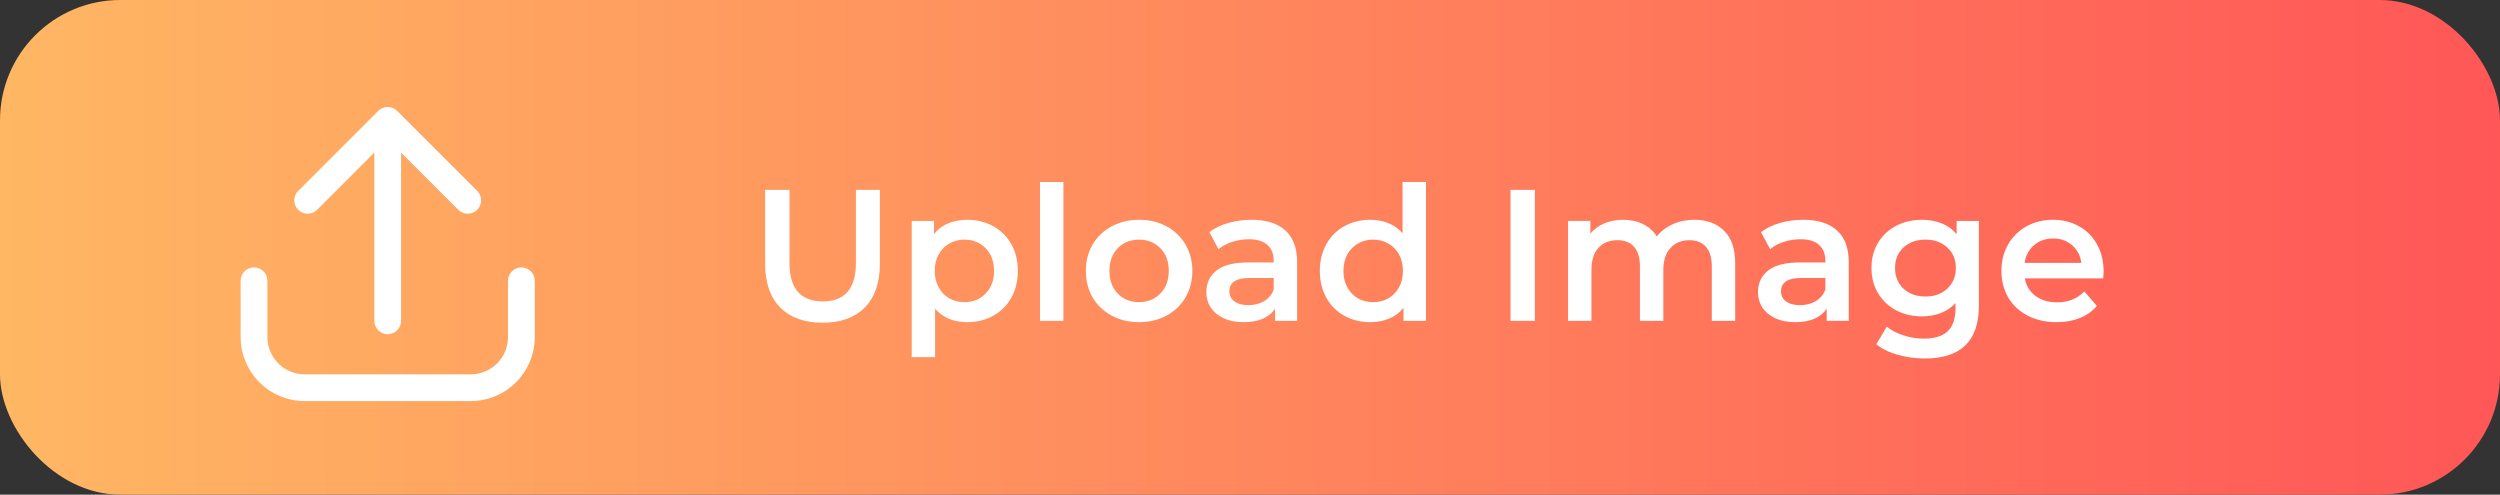 <svg width="187" height="37" viewBox="0 0 187 37" fill="none" xmlns="http://www.w3.org/2000/svg">
<rect x="0" y="0" width="187" height="37" fill="#333333" stroke="none"/>
<rect width="187" height="37" rx="9" fill="url(#paint0_linear_1_355)"/>
<path d="M39 20C38.735 20 38.48 20.105 38.293 20.293C38.105 20.48 38 20.735 38 21V25.213C37.999 25.952 37.705 26.66 37.183 27.183C36.66 27.705 35.952 27.999 35.213 28H22.787C22.048 27.999 21.34 27.705 20.817 27.183C20.295 26.66 20.001 25.952 20 25.213V21C20 20.735 19.895 20.48 19.707 20.293C19.52 20.105 19.265 20 19 20C18.735 20 18.48 20.105 18.293 20.293C18.105 20.48 18 20.735 18 21V25.213C18.001 26.482 18.506 27.699 19.404 28.596C20.301 29.494 21.518 29.999 22.787 30H35.213C36.482 29.999 37.699 29.494 38.596 28.596C39.494 27.699 39.999 26.482 40 25.213V21C40 20.735 39.895 20.48 39.707 20.293C39.52 20.105 39.265 20 39 20Z" fill="white"/>
<path d="M23.707 15.707L28 11.414V24C28 24.265 28.105 24.52 28.293 24.707C28.48 24.895 28.735 25 29 25C29.265 25 29.52 24.895 29.707 24.707C29.895 24.52 30 24.265 30 24V11.414L34.293 15.707C34.481 15.889 34.734 15.99 34.996 15.988C35.258 15.985 35.509 15.88 35.695 15.695C35.88 15.509 35.985 15.259 35.988 14.996C35.99 14.734 35.889 14.482 35.707 14.293L29.707 8.293C29.519 8.106 29.265 8 29 8C28.735 8 28.48 8.106 28.293 8.293L22.293 14.293C22.111 14.482 22.01 14.734 22.012 14.996C22.015 15.259 22.12 15.509 22.305 15.695C22.491 15.88 22.741 15.985 23.003 15.988C23.266 15.99 23.518 15.889 23.707 15.707Z" fill="white"/>
<path d="M61.53 24.14C60.177 24.14 59.122 23.762 58.366 23.006C57.61 22.241 57.232 21.149 57.232 19.73V14.2H59.052V19.66C59.052 21.583 59.883 22.544 61.544 22.544C63.196 22.544 64.022 21.583 64.022 19.66V14.2H65.814V19.73C65.814 21.149 65.436 22.241 64.68 23.006C63.933 23.762 62.883 24.14 61.53 24.14ZM72.339 16.44C73.067 16.44 73.716 16.599 74.285 16.916C74.864 17.233 75.316 17.681 75.643 18.26C75.969 18.839 76.133 19.506 76.133 20.262C76.133 21.018 75.969 21.69 75.643 22.278C75.316 22.857 74.864 23.305 74.285 23.622C73.716 23.939 73.067 24.098 72.339 24.098C71.331 24.098 70.533 23.762 69.945 23.09V26.716H68.195V16.524H69.861V17.504C70.15 17.149 70.505 16.883 70.925 16.706C71.354 16.529 71.826 16.44 72.339 16.44ZM72.143 22.6C72.787 22.6 73.314 22.385 73.725 21.956C74.145 21.527 74.355 20.962 74.355 20.262C74.355 19.562 74.145 18.997 73.725 18.568C73.314 18.139 72.787 17.924 72.143 17.924C71.723 17.924 71.345 18.022 71.009 18.218C70.673 18.405 70.407 18.675 70.211 19.03C70.015 19.385 69.917 19.795 69.917 20.262C69.917 20.729 70.015 21.139 70.211 21.494C70.407 21.849 70.673 22.124 71.009 22.32C71.345 22.507 71.723 22.6 72.143 22.6ZM77.793 13.612H79.543V24H77.793V13.612ZM85.199 24.098C84.443 24.098 83.762 23.935 83.155 23.608C82.549 23.281 82.073 22.829 81.727 22.25C81.391 21.662 81.223 20.999 81.223 20.262C81.223 19.525 81.391 18.867 81.727 18.288C82.073 17.709 82.549 17.257 83.155 16.93C83.762 16.603 84.443 16.44 85.199 16.44C85.965 16.44 86.651 16.603 87.257 16.93C87.864 17.257 88.335 17.709 88.671 18.288C89.017 18.867 89.189 19.525 89.189 20.262C89.189 20.999 89.017 21.662 88.671 22.25C88.335 22.829 87.864 23.281 87.257 23.608C86.651 23.935 85.965 24.098 85.199 24.098ZM85.199 22.6C85.843 22.6 86.375 22.385 86.795 21.956C87.215 21.527 87.425 20.962 87.425 20.262C87.425 19.562 87.215 18.997 86.795 18.568C86.375 18.139 85.843 17.924 85.199 17.924C84.555 17.924 84.023 18.139 83.603 18.568C83.193 18.997 82.987 19.562 82.987 20.262C82.987 20.962 83.193 21.527 83.603 21.956C84.023 22.385 84.555 22.6 85.199 22.6ZM93.623 16.44C94.725 16.44 95.564 16.706 96.143 17.238C96.731 17.761 97.025 18.554 97.025 19.618V24H95.373V23.09C95.159 23.417 94.85 23.669 94.449 23.846C94.057 24.014 93.581 24.098 93.021 24.098C92.461 24.098 91.971 24.005 91.551 23.818C91.131 23.622 90.805 23.356 90.571 23.02C90.347 22.675 90.235 22.287 90.235 21.858C90.235 21.186 90.483 20.649 90.977 20.248C91.481 19.837 92.27 19.632 93.343 19.632H95.275V19.52C95.275 18.997 95.117 18.596 94.799 18.316C94.491 18.036 94.029 17.896 93.413 17.896C92.993 17.896 92.578 17.961 92.167 18.092C91.766 18.223 91.425 18.405 91.145 18.638L90.459 17.364C90.851 17.065 91.323 16.837 91.873 16.678C92.424 16.519 93.007 16.44 93.623 16.44ZM93.385 22.824C93.824 22.824 94.211 22.726 94.547 22.53C94.892 22.325 95.135 22.035 95.275 21.662V20.794H93.469C92.461 20.794 91.957 21.125 91.957 21.788C91.957 22.105 92.083 22.357 92.335 22.544C92.587 22.731 92.937 22.824 93.385 22.824ZM106.661 13.612V24H104.981V23.034C104.692 23.389 104.333 23.655 103.903 23.832C103.483 24.009 103.017 24.098 102.503 24.098C101.785 24.098 101.136 23.939 100.557 23.622C99.988 23.305 99.54 22.857 99.213 22.278C98.887 21.69 98.723 21.018 98.723 20.262C98.723 19.506 98.887 18.839 99.213 18.26C99.54 17.681 99.988 17.233 100.557 16.916C101.136 16.599 101.785 16.44 102.503 16.44C102.998 16.44 103.451 16.524 103.861 16.692C104.272 16.86 104.622 17.112 104.911 17.448V13.612H106.661ZM102.713 22.6C103.133 22.6 103.511 22.507 103.847 22.32C104.183 22.124 104.449 21.849 104.645 21.494C104.841 21.139 104.939 20.729 104.939 20.262C104.939 19.795 104.841 19.385 104.645 19.03C104.449 18.675 104.183 18.405 103.847 18.218C103.511 18.022 103.133 17.924 102.713 17.924C102.293 17.924 101.915 18.022 101.579 18.218C101.243 18.405 100.977 18.675 100.781 19.03C100.585 19.385 100.487 19.795 100.487 20.262C100.487 20.729 100.585 21.139 100.781 21.494C100.977 21.849 101.243 22.124 101.579 22.32C101.915 22.507 102.293 22.6 102.713 22.6ZM112.988 14.2H114.808V24H112.988V14.2ZM126.727 16.44C127.669 16.44 128.416 16.715 128.967 17.266C129.517 17.807 129.793 18.624 129.793 19.716V24H128.043V19.94C128.043 19.287 127.898 18.797 127.609 18.47C127.319 18.134 126.904 17.966 126.363 17.966C125.775 17.966 125.303 18.162 124.949 18.554C124.594 18.937 124.417 19.487 124.417 20.206V24H122.667V19.94C122.667 19.287 122.522 18.797 122.233 18.47C121.943 18.134 121.528 17.966 120.987 17.966C120.389 17.966 119.913 18.157 119.559 18.54C119.213 18.923 119.041 19.478 119.041 20.206V24H117.291V16.524H118.957V17.476C119.237 17.14 119.587 16.883 120.007 16.706C120.427 16.529 120.893 16.44 121.407 16.44C121.967 16.44 122.461 16.547 122.891 16.762C123.329 16.967 123.675 17.275 123.927 17.686C124.235 17.294 124.631 16.991 125.117 16.776C125.602 16.552 126.139 16.44 126.727 16.44ZM134.885 16.44C135.986 16.44 136.826 16.706 137.405 17.238C137.993 17.761 138.287 18.554 138.287 19.618V24H136.635V23.09C136.42 23.417 136.112 23.669 135.711 23.846C135.319 24.014 134.843 24.098 134.283 24.098C133.723 24.098 133.233 24.005 132.813 23.818C132.393 23.622 132.066 23.356 131.833 23.02C131.609 22.675 131.497 22.287 131.497 21.858C131.497 21.186 131.744 20.649 132.239 20.248C132.743 19.837 133.532 19.632 134.605 19.632H136.537V19.52C136.537 18.997 136.378 18.596 136.061 18.316C135.753 18.036 135.291 17.896 134.675 17.896C134.255 17.896 133.84 17.961 133.429 18.092C133.028 18.223 132.687 18.405 132.407 18.638L131.721 17.364C132.113 17.065 132.584 16.837 133.135 16.678C133.686 16.519 134.269 16.44 134.885 16.44ZM134.647 22.824C135.086 22.824 135.473 22.726 135.809 22.53C136.154 22.325 136.397 22.035 136.537 21.662V20.794H134.731C133.723 20.794 133.219 21.125 133.219 21.788C133.219 22.105 133.345 22.357 133.597 22.544C133.849 22.731 134.199 22.824 134.647 22.824ZM148.021 16.524V22.866C148.021 25.498 146.677 26.814 143.989 26.814C143.27 26.814 142.589 26.721 141.945 26.534C141.301 26.357 140.769 26.095 140.349 25.75L141.133 24.434C141.46 24.705 141.87 24.919 142.365 25.078C142.869 25.246 143.378 25.33 143.891 25.33C144.712 25.33 145.314 25.143 145.697 24.77C146.08 24.397 146.271 23.827 146.271 23.062V22.67C145.972 22.997 145.608 23.244 145.179 23.412C144.75 23.58 144.278 23.664 143.765 23.664C143.056 23.664 142.412 23.515 141.833 23.216C141.264 22.908 140.811 22.479 140.475 21.928C140.148 21.377 139.985 20.747 139.985 20.038C139.985 19.329 140.148 18.703 140.475 18.162C140.811 17.611 141.264 17.187 141.833 16.888C142.412 16.589 143.056 16.44 143.765 16.44C144.306 16.44 144.796 16.529 145.235 16.706C145.683 16.883 146.056 17.154 146.355 17.518V16.524H148.021ZM144.031 22.18C144.694 22.18 145.235 21.984 145.655 21.592C146.084 21.191 146.299 20.673 146.299 20.038C146.299 19.413 146.084 18.904 145.655 18.512C145.235 18.12 144.694 17.924 144.031 17.924C143.359 17.924 142.808 18.12 142.379 18.512C141.959 18.904 141.749 19.413 141.749 20.038C141.749 20.673 141.959 21.191 142.379 21.592C142.808 21.984 143.359 22.18 144.031 22.18ZM157.35 20.304C157.35 20.425 157.34 20.598 157.322 20.822H151.456C151.558 21.373 151.824 21.811 152.254 22.138C152.692 22.455 153.234 22.614 153.878 22.614C154.699 22.614 155.376 22.343 155.908 21.802L156.846 22.88C156.51 23.281 156.085 23.585 155.572 23.79C155.058 23.995 154.48 24.098 153.836 24.098C153.014 24.098 152.291 23.935 151.666 23.608C151.04 23.281 150.555 22.829 150.21 22.25C149.874 21.662 149.706 20.999 149.706 20.262C149.706 19.534 149.869 18.881 150.196 18.302C150.532 17.714 150.994 17.257 151.582 16.93C152.17 16.603 152.832 16.44 153.57 16.44C154.298 16.44 154.946 16.603 155.516 16.93C156.094 17.247 156.542 17.7 156.86 18.288C157.186 18.867 157.35 19.539 157.35 20.304ZM153.57 17.84C153.01 17.84 152.534 18.008 152.142 18.344C151.759 18.671 151.526 19.109 151.442 19.66H155.684C155.609 19.119 155.38 18.68 154.998 18.344C154.615 18.008 154.139 17.84 153.57 17.84Z" fill="white"/>
<defs>
<linearGradient id="paint0_linear_1_355" x1="-6.20435e-07" y1="18.5" x2="187" y2="18.5" gradientUnits="userSpaceOnUse">
<stop stop-color="#FFB763"/>
<stop offset="1" stop-color="#FF5757"/>
</linearGradient>
</defs>
</svg>
